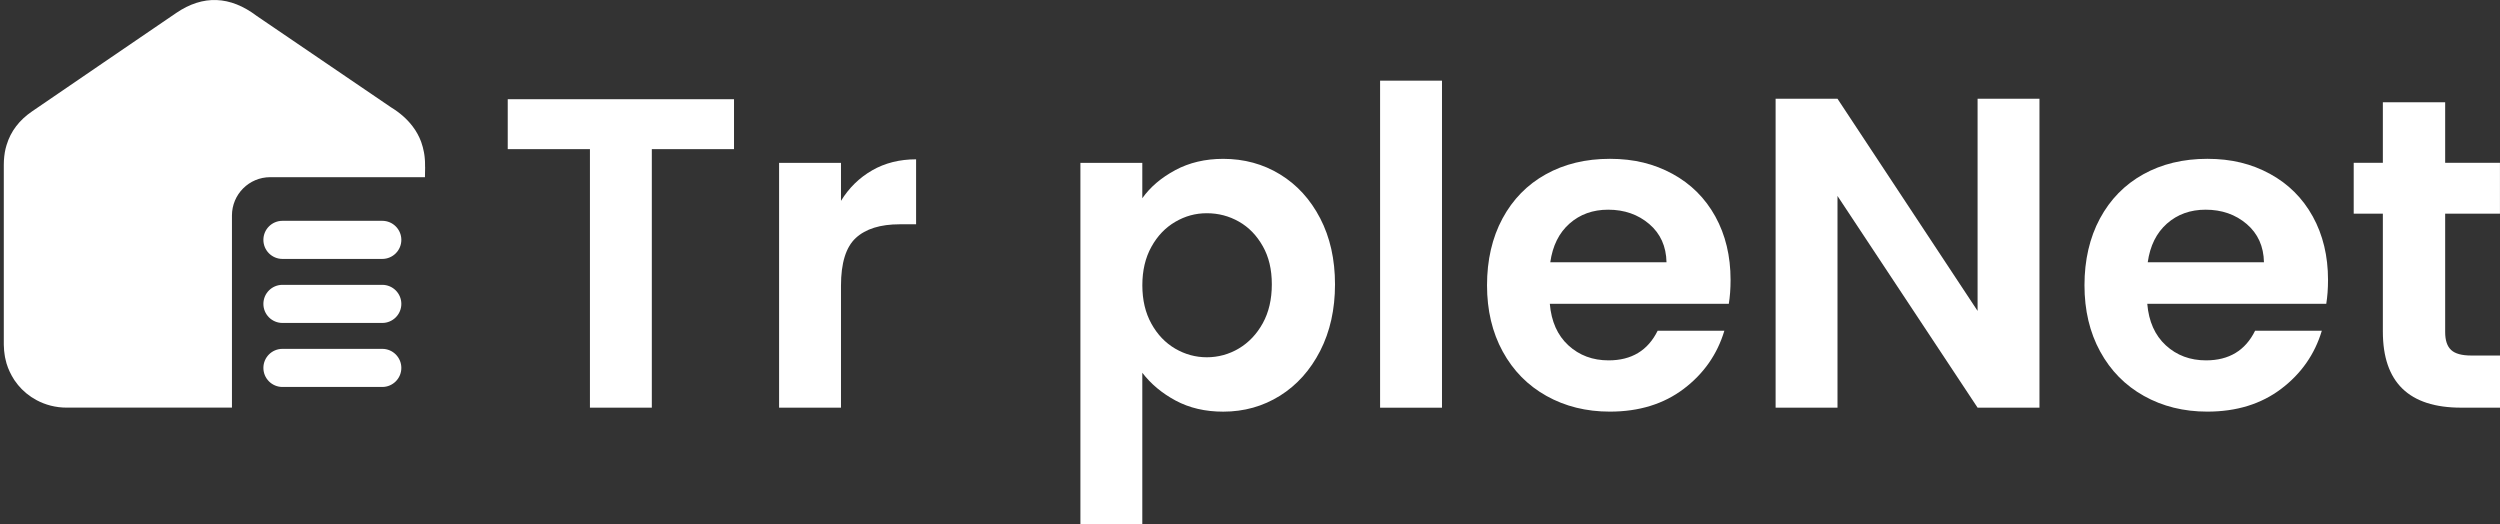 <svg width="267" height="56" viewBox="0 0 267 56" fill="none" xmlns="http://www.w3.org/2000/svg">
<rect x="0" y="0" width="267" height="56" fill="#333333" stroke="none"/>
<path d="M78.393 10.596V15.928H69.614V43.538H63.005V15.928H54.226V10.596H78.393Z" fill="white"/>
<path d="M93.142 18.195C94.51 17.409 96.076 17.015 97.839 17.015V23.954H96.093C94.017 23.954 92.45 24.442 91.396 25.419C90.342 26.396 89.817 28.093 89.817 30.514V43.542H83.207V17.393H89.817V21.451C90.668 20.067 91.775 18.98 93.146 18.195H93.142Z" fill="white"/>
<path d="M125.518 18.17C127.012 17.368 128.721 16.965 130.638 16.965C132.872 16.965 134.895 17.515 136.702 18.618C138.509 19.721 139.942 21.284 140.996 23.314C142.05 25.345 142.579 27.698 142.579 30.372C142.579 33.046 142.05 35.414 140.996 37.474C139.942 39.533 138.509 41.133 136.702 42.264C134.891 43.395 132.872 43.965 130.638 43.965C128.717 43.965 127.028 43.57 125.563 42.785C124.102 41.999 122.913 41.006 121.998 39.81V56H115.388V17.393H121.998V21.17C122.848 19.973 124.02 18.976 125.514 18.174L125.518 18.17ZM134.863 26.29C134.216 25.142 133.369 24.267 132.315 23.669C131.261 23.07 130.121 22.773 128.892 22.773C127.663 22.773 126.572 23.078 125.518 23.693C124.464 24.308 123.613 25.195 122.97 26.359C122.323 27.523 122.002 28.89 122.002 30.465C122.002 32.04 122.323 33.408 122.97 34.572C123.613 35.736 124.464 36.623 125.518 37.238C126.572 37.852 127.696 38.157 128.892 38.157C130.089 38.157 131.261 37.844 132.315 37.213C133.369 36.582 134.22 35.687 134.863 34.523C135.506 33.359 135.831 31.975 135.831 30.368C135.831 28.76 135.51 27.433 134.863 26.286V26.29Z" fill="white"/>
<path d="M154.004 8.614V43.542H147.394V8.614H154.004Z" fill="white"/>
<path d="M184.637 32.448H165.521C165.68 34.336 166.339 35.813 167.503 36.884C168.667 37.954 170.1 38.487 171.797 38.487C174.251 38.487 175.997 37.433 177.035 35.325H184.161C183.404 37.844 181.959 39.912 179.819 41.532C177.678 43.151 175.053 43.961 171.935 43.961C169.416 43.961 167.161 43.404 165.163 42.285C163.165 41.169 161.606 39.586 160.491 37.543C159.372 35.5 158.814 33.139 158.814 30.462C158.814 27.784 159.363 25.382 160.466 23.335C161.569 21.292 163.108 19.717 165.094 18.614C167.076 17.511 169.359 16.962 171.939 16.962C174.52 16.962 176.652 17.499 178.618 18.565C180.584 19.636 182.11 21.154 183.197 23.119C184.283 25.085 184.825 27.344 184.825 29.892C184.825 30.836 184.76 31.686 184.637 32.44V32.448ZM177.983 28.011C177.951 26.314 177.336 24.951 176.144 23.929C174.947 22.908 173.486 22.395 171.752 22.395C170.116 22.395 168.74 22.892 167.621 23.881C166.502 24.873 165.818 26.249 165.57 28.011H177.983Z" fill="white"/>
<path d="M217.815 43.538H211.206L196.245 20.93V43.538H189.635V10.547H196.245L211.206 33.205V10.547H217.815V43.538Z" fill="white"/>
<path d="M248.446 32.448H229.329C229.488 34.336 230.147 35.813 231.311 36.884C232.475 37.954 233.908 38.487 235.605 38.487C238.059 38.487 239.805 37.433 240.843 35.325H247.969C247.212 37.844 245.768 39.912 243.627 41.532C241.486 43.151 238.861 43.961 235.743 43.961C233.224 43.961 230.969 43.404 228.971 42.285C226.973 41.169 225.414 39.586 224.299 37.543C223.18 35.5 222.622 33.139 222.622 30.462C222.622 27.784 223.172 25.382 224.274 23.335C225.377 21.292 226.916 19.717 228.902 18.614C230.884 17.511 233.167 16.962 235.747 16.962C238.328 16.962 240.46 17.499 242.426 18.565C244.392 19.636 245.918 21.154 247.005 23.119C248.091 25.085 248.633 27.344 248.633 29.892C248.633 30.836 248.568 31.686 248.446 32.44V32.448ZM241.791 28.011C241.759 26.314 241.144 24.951 239.952 23.929C238.755 22.908 237.294 22.395 235.56 22.395C233.924 22.395 232.549 22.892 231.429 23.881C230.31 24.873 229.626 26.249 229.378 28.011H241.791Z" fill="white"/>
<path d="M261.144 22.818V35.467C261.144 36.351 261.355 36.986 261.783 37.38C262.206 37.775 262.922 37.97 263.932 37.97H267V43.538H262.845C257.277 43.538 254.489 40.831 254.489 35.419V22.818H251.376V17.389H254.489V10.922H261.144V17.389H266.996V22.818H261.144Z" fill="white"/>
<path d="M45.398 17.828C45.398 17.645 45.398 17.462 45.39 17.283C45.39 17.21 45.382 17.141 45.378 17.067C45.37 16.962 45.362 16.856 45.35 16.75C45.341 16.665 45.329 16.579 45.317 16.498C45.305 16.416 45.288 16.335 45.276 16.253C45.207 15.883 45.114 15.529 44.991 15.187C44.983 15.163 44.975 15.142 44.967 15.118C44.918 14.992 44.869 14.866 44.812 14.743C44.812 14.739 44.812 14.735 44.808 14.731C44.739 14.581 44.666 14.434 44.584 14.288C44.523 14.178 44.458 14.072 44.393 13.966C44.373 13.934 44.356 13.901 44.332 13.868C44.251 13.742 44.165 13.624 44.072 13.502C44.063 13.494 44.059 13.486 44.051 13.474C43.469 12.709 42.708 12.041 41.764 11.463C36.982 8.219 32.212 4.964 27.434 1.712C24.577 -0.453 21.687 -0.567 18.818 1.386C13.69 4.89 8.55 8.382 3.426 11.895C2.062 12.827 1.155 14.011 0.715 15.452C0.715 15.464 0.707 15.476 0.703 15.488C0.666 15.606 0.638 15.724 0.605 15.842C0.597 15.871 0.593 15.895 0.585 15.924C0.56 16.034 0.536 16.148 0.516 16.262C0.508 16.302 0.503 16.339 0.499 16.38C0.483 16.485 0.467 16.591 0.455 16.701C0.438 16.844 0.426 16.99 0.418 17.141C0.418 17.194 0.418 17.247 0.414 17.299C0.41 17.393 0.406 17.491 0.406 17.588C0.406 23.998 0.406 30.409 0.406 36.819C0.406 36.92 0.418 37.018 0.422 37.12C0.426 37.226 0.43 37.331 0.438 37.433C0.451 37.568 0.471 37.694 0.487 37.824C0.503 37.934 0.516 38.044 0.536 38.15C0.556 38.263 0.589 38.369 0.613 38.479C0.642 38.597 0.666 38.719 0.703 38.837C0.703 38.845 0.707 38.854 0.711 38.858C0.801 39.151 0.91 39.436 1.041 39.708C1.175 39.993 1.326 40.27 1.496 40.53C1.513 40.555 1.525 40.583 1.545 40.608C1.647 40.762 1.761 40.909 1.875 41.051C1.895 41.076 1.916 41.104 1.936 41.129C2.054 41.271 2.18 41.405 2.306 41.54C2.327 41.56 2.347 41.584 2.372 41.605C2.506 41.739 2.644 41.865 2.791 41.987C2.811 42.004 2.827 42.02 2.848 42.032C2.998 42.154 3.157 42.272 3.32 42.382C3.332 42.39 3.344 42.398 3.356 42.407C3.527 42.52 3.706 42.626 3.89 42.728C4.842 43.241 5.937 43.534 7.117 43.534C13.002 43.538 18.887 43.534 24.772 43.534V23.014C24.772 20.755 26.6 18.923 28.858 18.923H45.386C45.386 18.561 45.394 18.203 45.403 17.841C45.403 17.841 45.403 17.841 45.403 17.837C45.403 17.837 45.403 17.828 45.403 17.824L45.398 17.828Z" fill="white"/>
<path d="M40.828 27.653H30.165C29.041 27.653 28.13 26.741 28.13 25.618C28.13 24.495 29.041 23.583 30.165 23.583H40.828C41.951 23.583 42.863 24.495 42.863 25.618C42.863 26.741 41.951 27.653 40.828 27.653Z" fill="white"/>
<path d="M40.828 34.491H30.165C29.041 34.491 28.13 33.579 28.13 32.456C28.13 31.332 29.041 30.421 30.165 30.421H40.828C41.951 30.421 42.863 31.332 42.863 32.456C42.863 33.579 41.951 34.491 40.828 34.491Z" fill="white"/>
<path d="M40.828 41.328H30.165C29.041 41.328 28.13 40.416 28.13 39.293C28.13 38.17 29.041 37.258 30.165 37.258H40.828C41.951 37.258 42.863 38.17 42.863 39.293C42.863 40.416 41.951 41.328 40.828 41.328Z" fill="white"/>
</svg>
